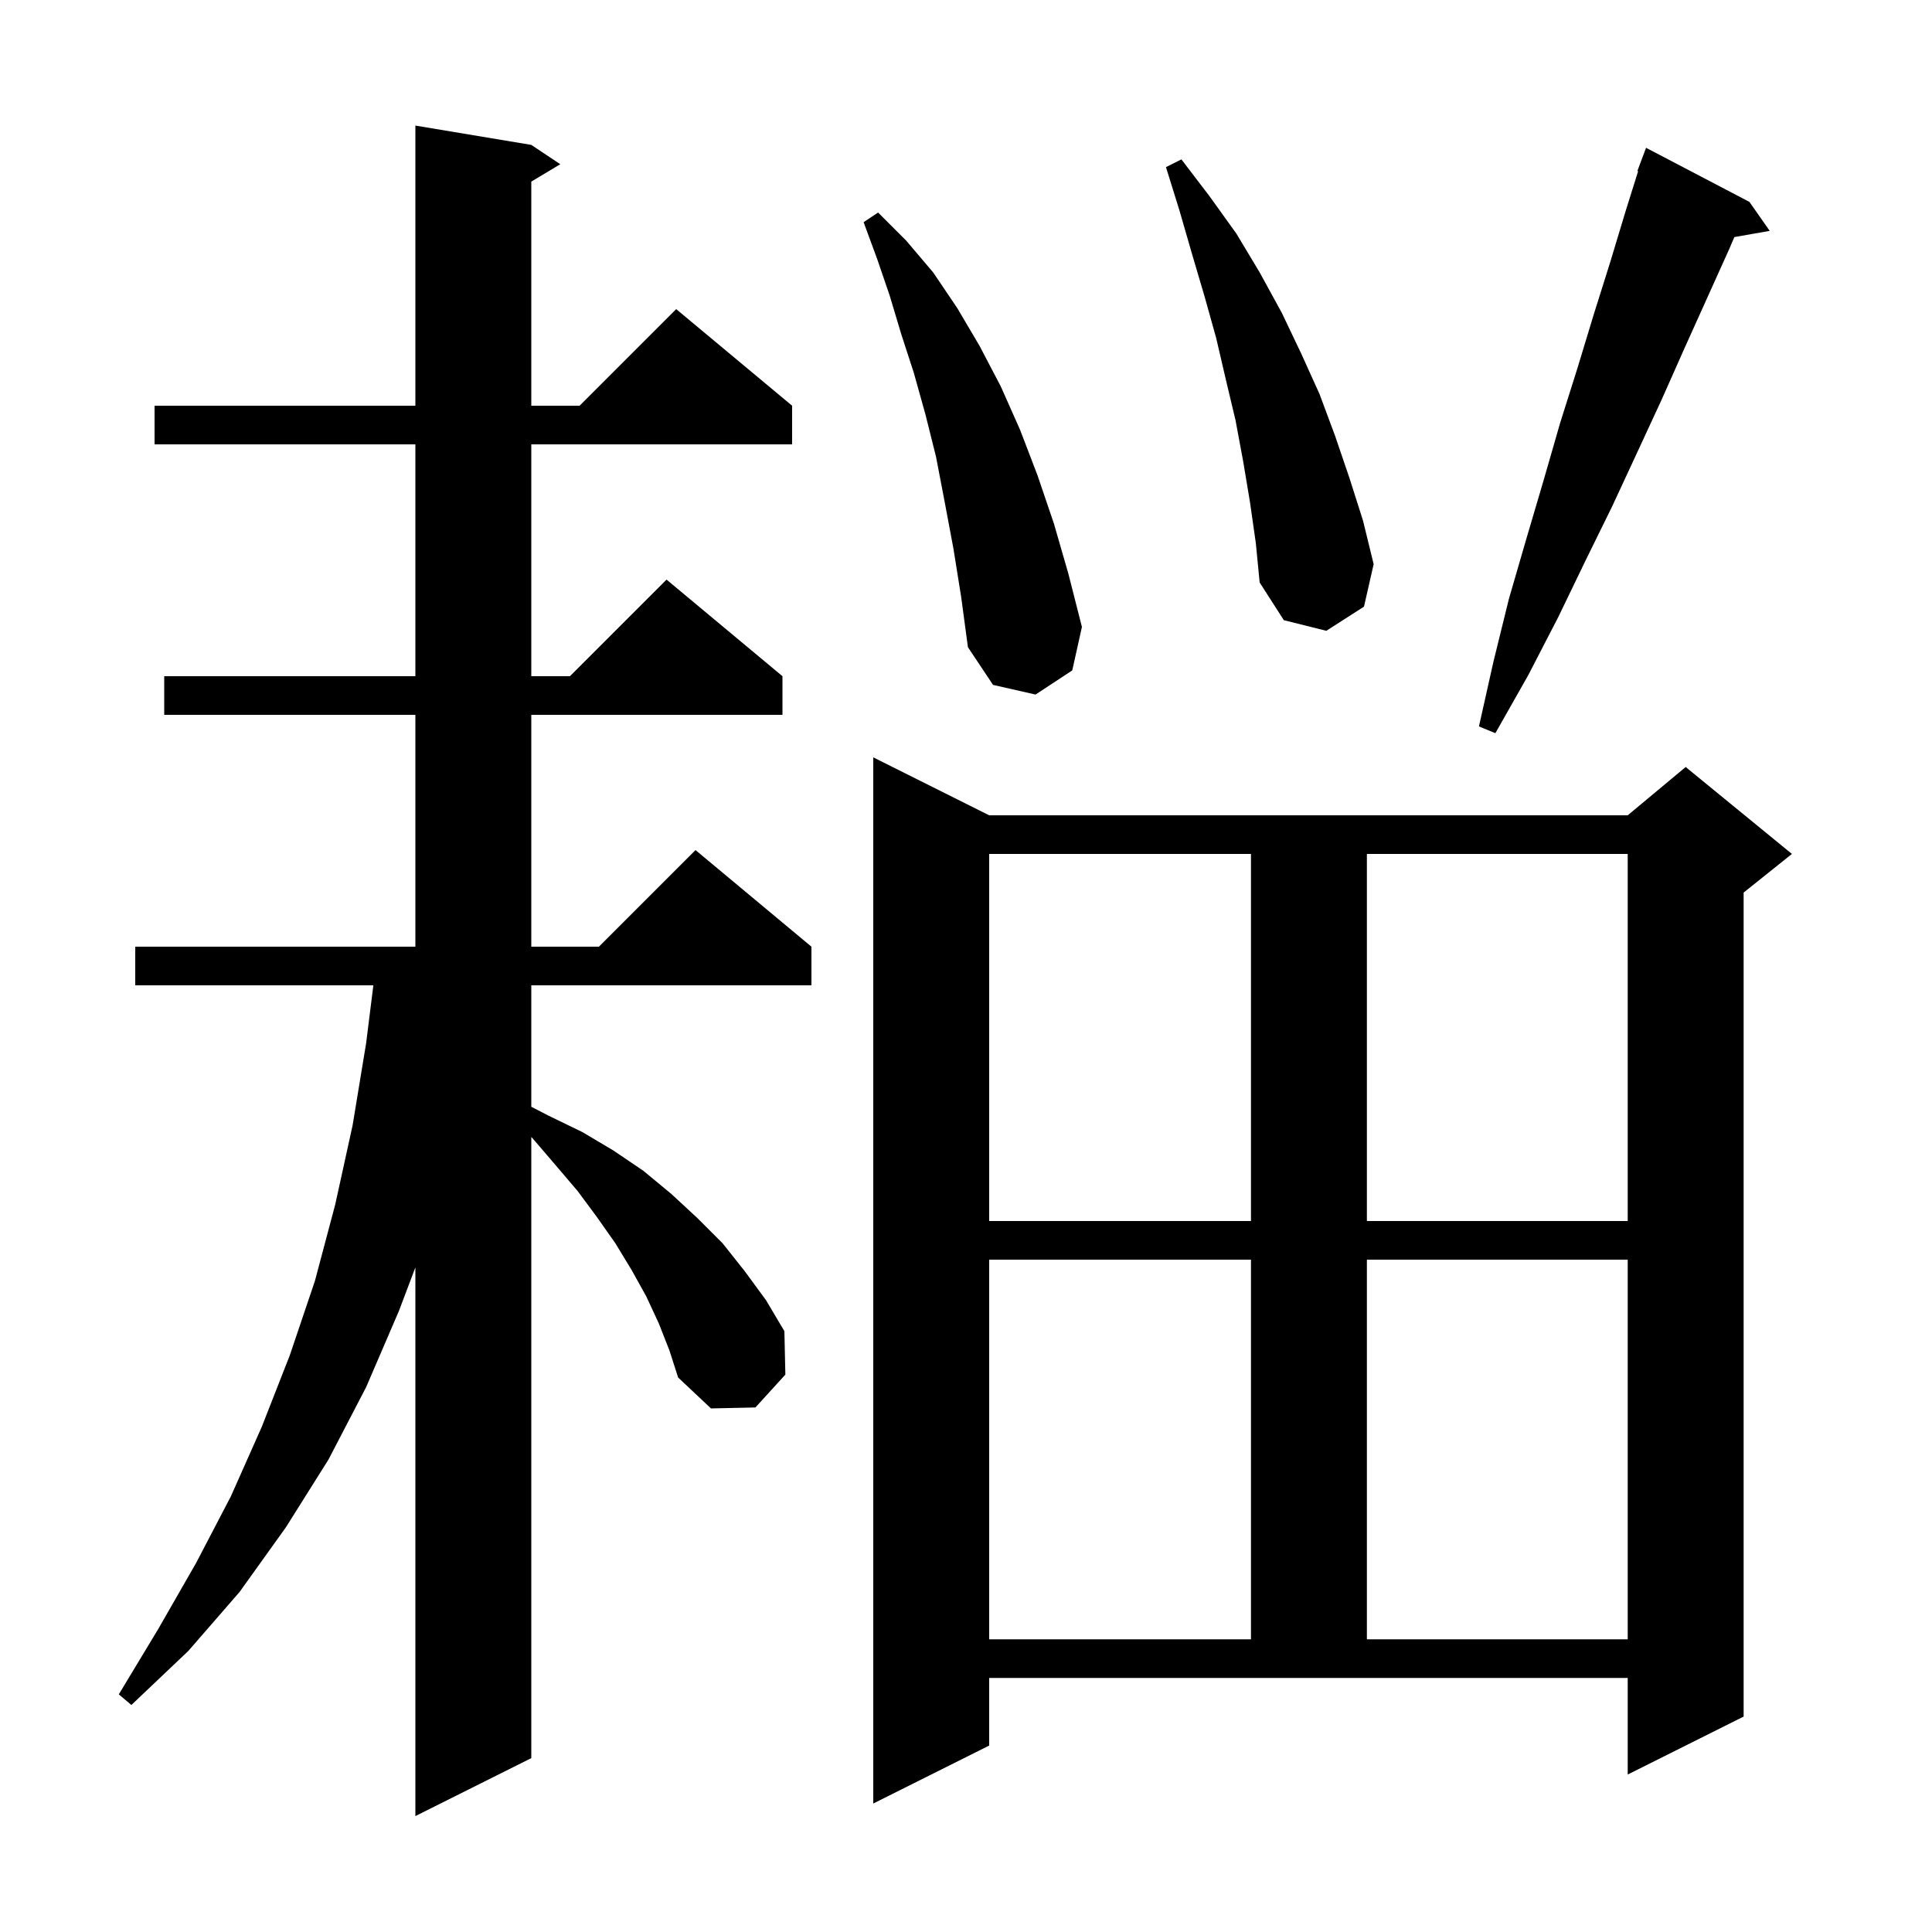 <svg xmlns="http://www.w3.org/2000/svg" xmlns:xlink="http://www.w3.org/1999/xlink" version="1.1" baseProfile="full" viewBox="0 0 200 200" width="200" height="200">
<g fill="black">
<path d="M 68.2 137.0 L 66.9 134.2 L 65.4 131.5 L 63.7 128.7 L 61.8 126.0 L 59.8 123.3 L 57.5 120.6 L 55.1 117.8 L 55.0 117.707 L 55.0 182.0 L 43.0 188.0 L 43.0 131.203 L 41.3 135.7 L 37.9 143.6 L 34.0 151.1 L 29.6 158.1 L 24.8 164.8 L 19.5 170.9 L 13.6 176.5 L 12.3 175.4 L 16.4 168.6 L 20.3 161.8 L 23.9 154.9 L 27.1 147.7 L 30.0 140.3 L 32.6 132.6 L 34.7 124.7 L 36.5 116.5 L 37.9 108.0 L 38.65 102.0 L 14.0 102.0 L 14.0 98.0 L 43.0 98.0 L 43.0 74.0 L 17.0 74.0 L 17.0 70.0 L 43.0 70.0 L 43.0 46.0 L 16.0 46.0 L 16.0 42.0 L 43.0 42.0 L 43.0 13.0 L 55.0 15.0 L 58.0 17.0 L 55.0 18.8 L 55.0 42.0 L 60.0 42.0 L 70.0 32.0 L 82.0 42.0 L 82.0 46.0 L 55.0 46.0 L 55.0 70.0 L 59.0 70.0 L 69.0 60.0 L 81.0 70.0 L 81.0 74.0 L 55.0 74.0 L 55.0 98.0 L 62.0 98.0 L 72.0 88.0 L 84.0 98.0 L 84.0 102.0 L 55.0 102.0 L 55.0 114.574 L 56.8 115.5 L 60.3 117.2 L 63.5 119.1 L 66.6 121.2 L 69.5 123.6 L 72.2 126.1 L 74.8 128.7 L 77.1 131.6 L 79.3 134.6 L 81.2 137.8 L 81.3 142.3 L 78.2 145.7 L 73.6 145.8 L 70.2 142.6 L 69.3 139.8 Z M 102.4 180.7 L 90.4 186.7 L 90.4 78.4 L 102.4 84.4 L 168.5 84.4 L 174.5 79.4 L 185.5 88.4 L 180.5 92.4 L 180.5 177.7 L 168.5 183.7 L 168.5 173.7 L 102.4 173.7 Z M 102.4 130.4 L 102.4 169.7 L 129.5 169.7 L 129.5 130.4 Z M 141.5 130.4 L 141.5 169.7 L 168.5 169.7 L 168.5 130.4 Z M 102.4 88.4 L 102.4 126.4 L 129.5 126.4 L 129.5 88.4 Z M 141.5 88.4 L 141.5 126.4 L 168.5 126.4 L 168.5 88.4 Z M 181.1 20.9 L 183.2 23.9 L 179.539 24.542 L 179.0 25.8 L 174.4 36.0 L 172.0 41.4 L 169.5 46.8 L 166.9 52.4 L 164.1 58.1 L 161.3 63.9 L 158.2 69.9 L 154.8 75.9 L 153.1 75.2 L 154.6 68.5 L 156.2 62.0 L 158.0 55.8 L 159.8 49.7 L 161.5 43.8 L 163.3 38.1 L 165.0 32.5 L 166.7 27.1 L 168.3 21.8 L 169.579 17.722 L 169.5 17.7 L 170.4 15.3 Z M 98.7 56.8 L 97.8 52.0 L 96.9 47.3 L 95.8 42.9 L 94.6 38.6 L 93.3 34.6 L 92.1 30.6 L 90.8 26.8 L 89.4 23.0 L 90.9 22.0 L 93.8 24.9 L 96.6 28.2 L 99.1 31.9 L 101.4 35.8 L 103.6 40.0 L 105.6 44.5 L 107.4 49.2 L 109.1 54.2 L 110.6 59.4 L 112.0 64.9 L 111.0 69.4 L 107.2 71.9 L 102.8 70.9 L 100.2 67.0 L 99.5 61.8 Z M 129.4 52.0 L 128.7 47.8 L 127.9 43.5 L 126.9 39.3 L 125.9 35.0 L 124.7 30.7 L 123.4 26.3 L 122.1 21.8 L 120.7 17.3 L 122.3 16.5 L 125.2 20.3 L 128.0 24.2 L 130.4 28.2 L 132.7 32.4 L 134.7 36.6 L 136.6 40.8 L 138.2 45.1 L 139.7 49.5 L 141.1 53.9 L 142.2 58.4 L 141.2 62.8 L 137.3 65.3 L 132.9 64.2 L 130.4 60.3 L 130.0 56.2 Z " />
</g>
</svg>
